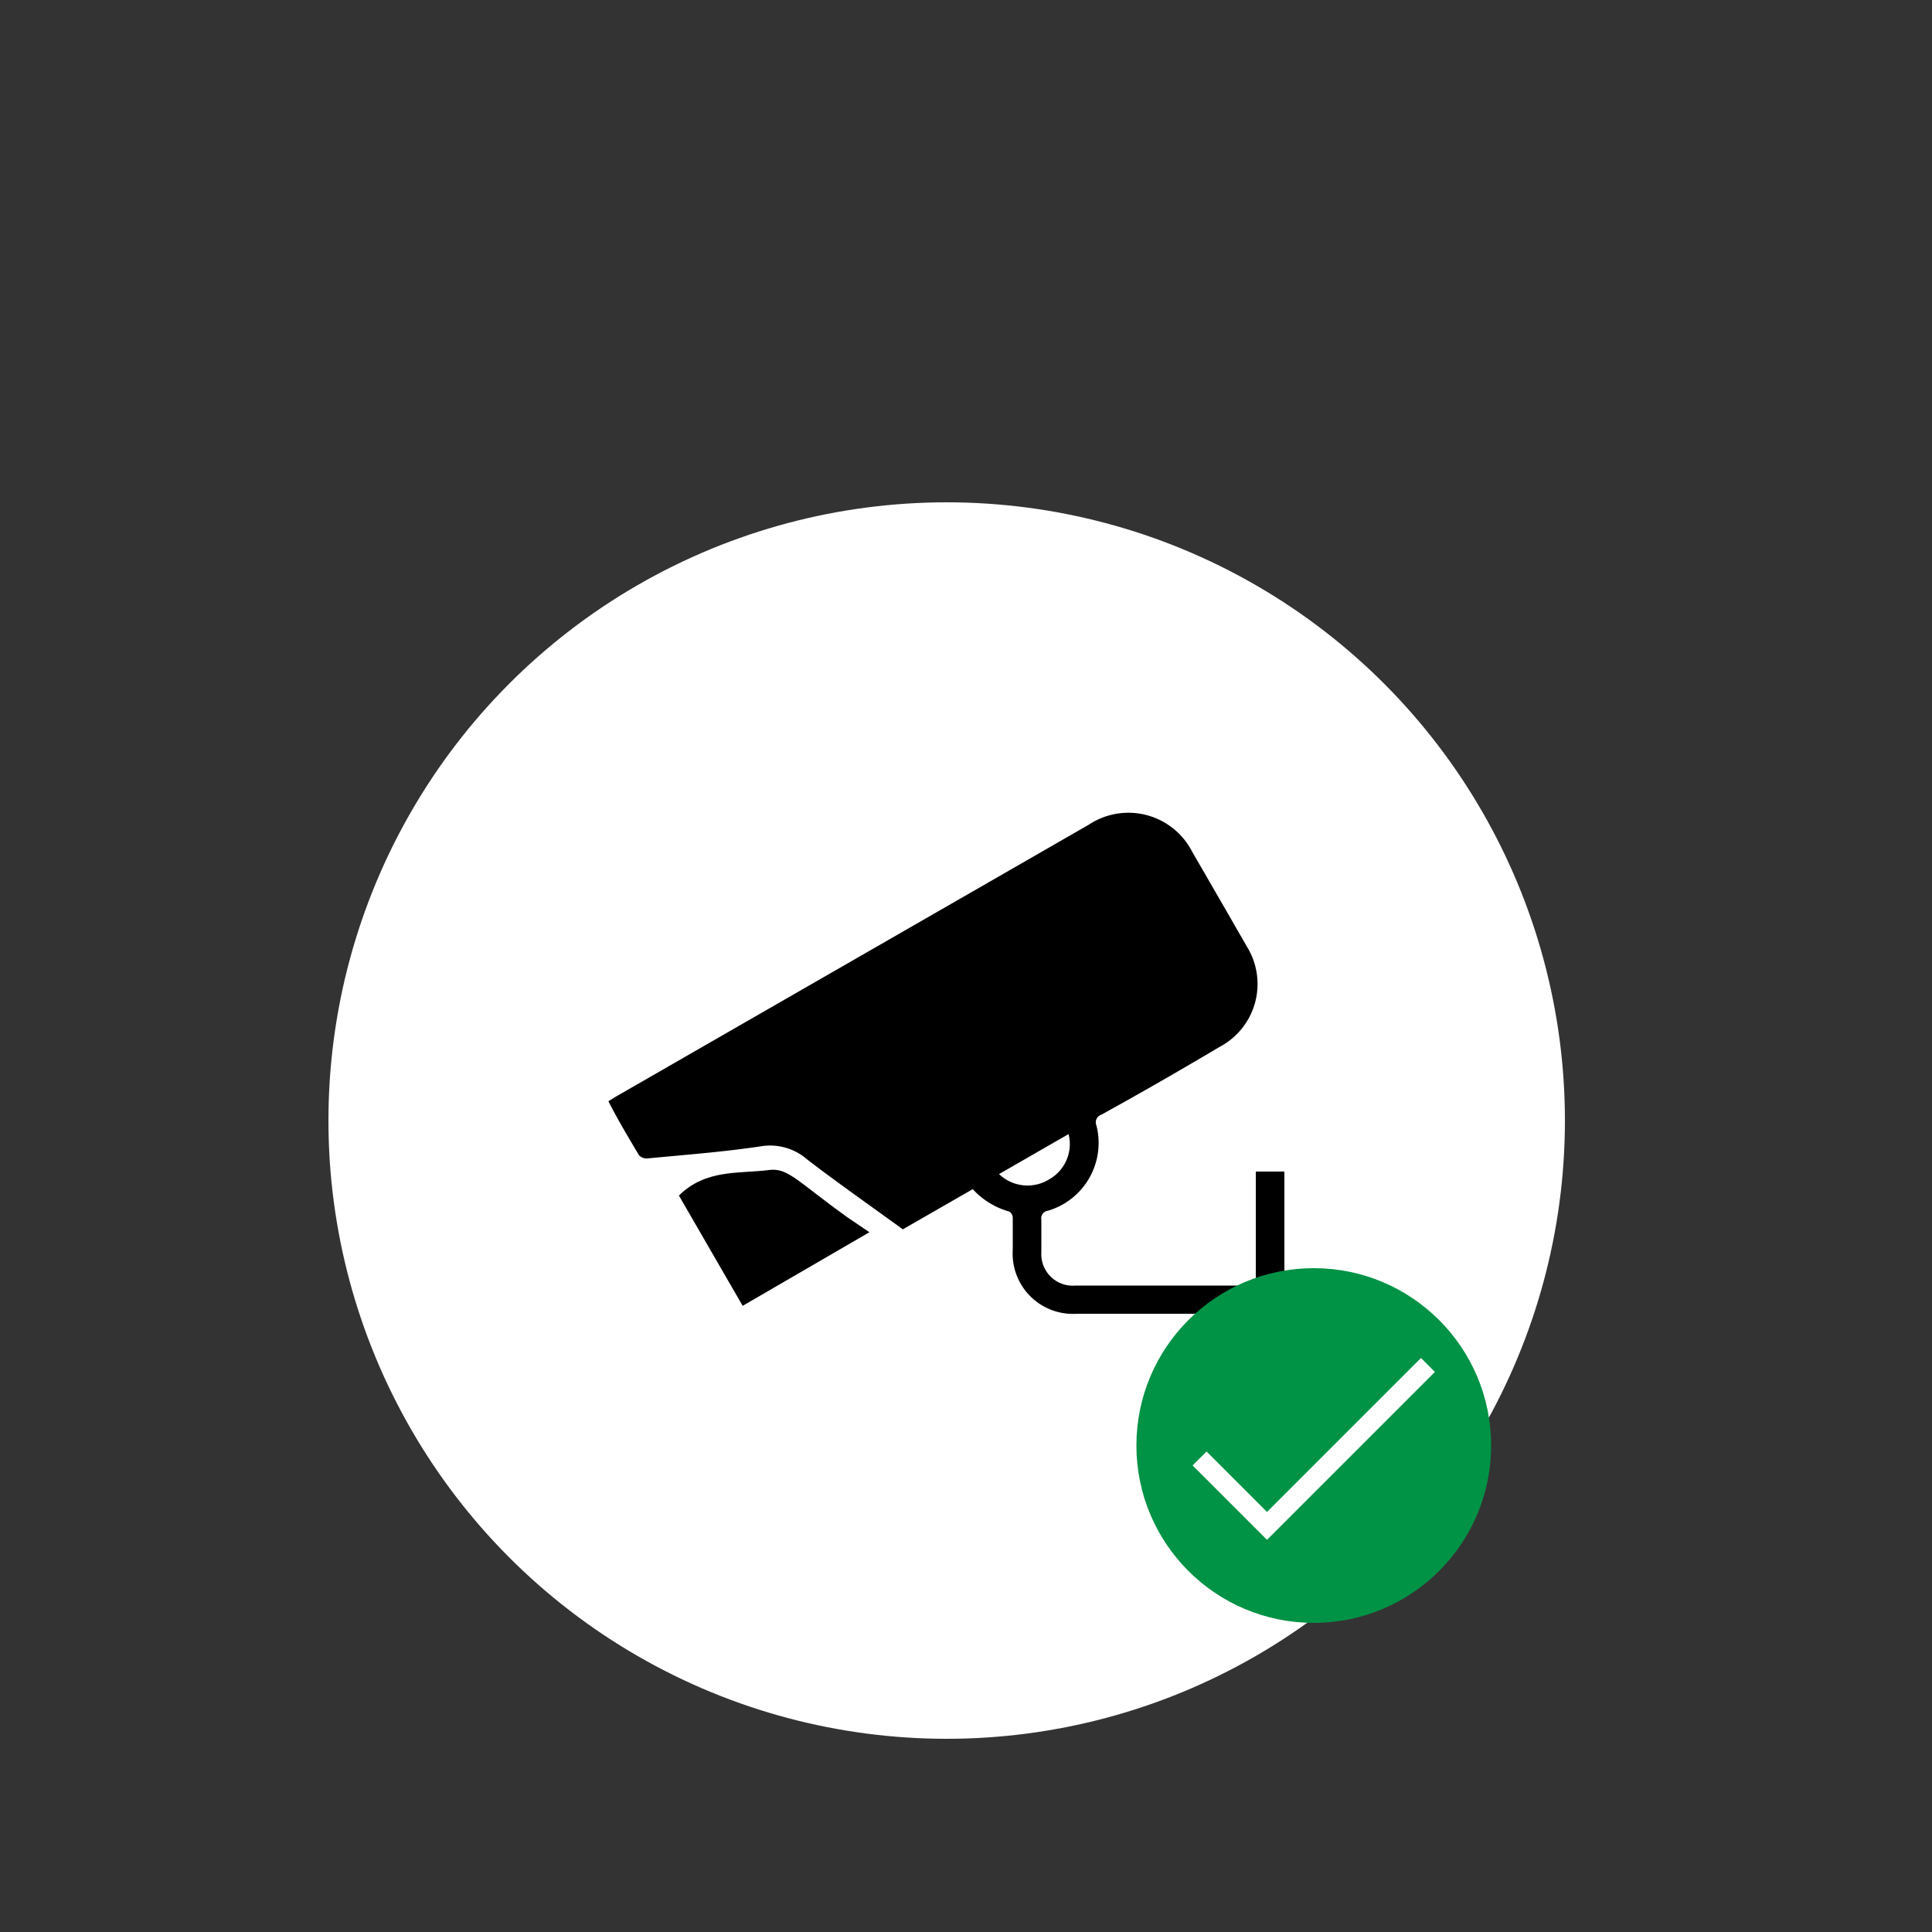 <svg id="Layer_1" data-name="Layer 1" xmlns="http://www.w3.org/2000/svg" viewBox="0 0 100 100"><rect x="0" y="0" width="100" height="100" fill="#333333" stroke="none"/><defs><style>.cls-1{fill:#fff;stroke-width:15px;}.cls-1,.cls-3{stroke:#fff;stroke-miterlimit:10;}.cls-2{fill:#009245;}.cls-3{fill:none;stroke-width:1.02px;}</style></defs><title>label</title><circle class="cls-1" cx="49" cy="58" r="24.5"/><path d="M50.35,61.55l-3.62,2.08c-1.65-1.2-3.31-2.36-4.93-3.6a2.92,2.92,0,0,0-2.4-.7c-2,.3-3.92.44-5.89.63a.54.54,0,0,1-.44-.17C32.54,58.89,32,58,31.49,57l.39-.24L56.35,42.69a3.71,3.71,0,0,1,5.37,1.42q1.41,2.43,2.81,4.87a3.68,3.68,0,0,1-1.41,5.21Q60.08,56,57,57.7a.41.41,0,0,0-.25.55,3.66,3.66,0,0,1-2.52,4.42.39.39,0,0,0-.33.46c0,.56,0,1.12,0,1.68a1.63,1.63,0,0,0,1.78,1.73H65V60.64h1.48V73.93H65.06V68H55.74a3.12,3.12,0,0,1-3.32-3.31c0-.56,0-1.12,0-1.68a.39.39,0,0,0-.18-.3A4,4,0,0,1,50.35,61.55Zm1.36-.78a2.13,2.13,0,0,0,2.6.27,2.1,2.1,0,0,0,1-2.34Z"/><path d="M43.85,63c-2.6-1.87-3.07-2.57-4.05-2.44-1.55.2-3.26-.06-4.66,1.32l3.3,5.71L45,63.78Z"/><circle class="cls-2" cx="68" cy="74.82" r="9.18"/><polyline class="cls-3" points="62.09 75.49 65.58 78.98 73.91 70.65"/></svg>